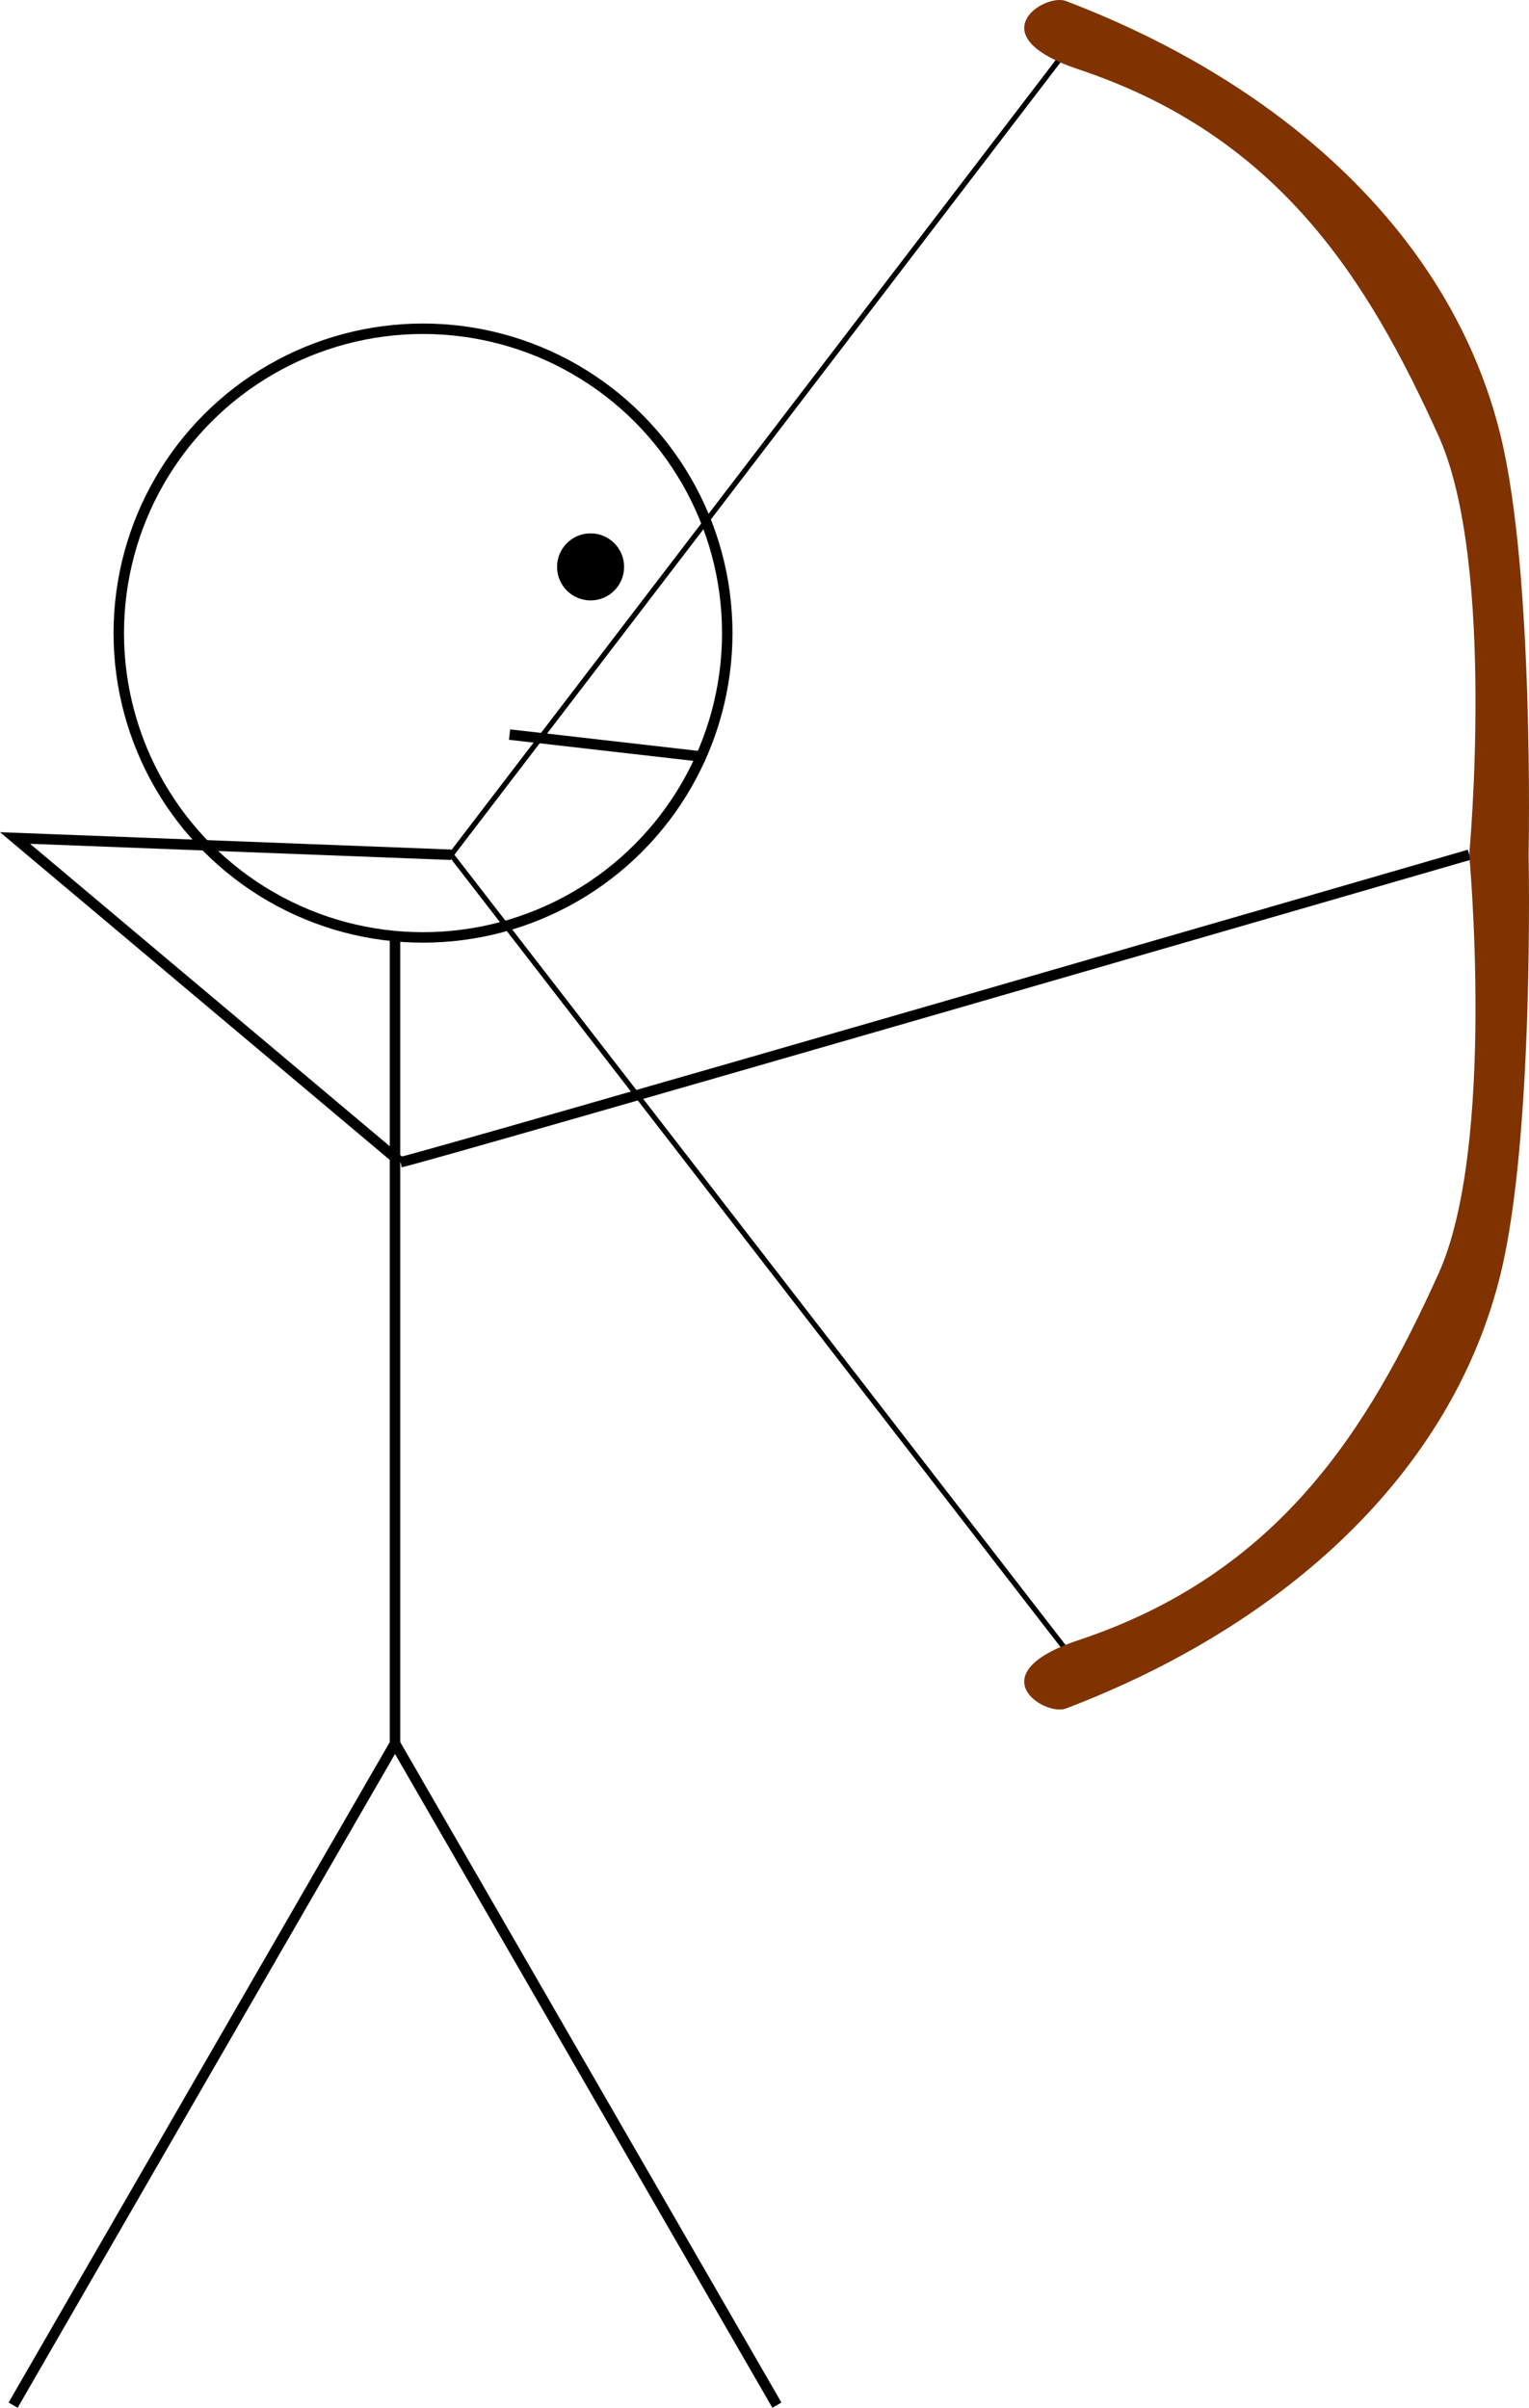 <?xml version="1.0" encoding="UTF-8" standalone="no"?>
<!-- Created with Inkscape (http://www.inkscape.org/) -->

<svg
   xmlns:dc="http://purl.org/dc/elements/1.1/"
   xmlns:cc="http://creativecommons.org/ns#"
   xmlns:rdf="http://www.w3.org/1999/02/22-rdf-syntax-ns#"
   xmlns:svg="http://www.w3.org/2000/svg"
   xmlns="http://www.w3.org/2000/svg"
   xmlns:sodipodi="http://sodipodi.sourceforge.net/DTD/sodipodi-0.dtd"
   xmlns:inkscape="http://www.inkscape.org/namespaces/inkscape"
   width="146.265mm"
   height="230.258mm"
   viewBox="0 0 146.265 230.258"
   version="1.1"
   id="svg1996"
   inkscape:version="0.92.3 (2405546, 2018-03-11)"
   sodipodi:docname="ArcherBowDrawn.svg">
  <defs
     id="defs1990" />
  <sodipodi:namedview
     id="base"
     pagecolor="#ffffff"
     bordercolor="#666666"
     borderopacity="1.0"
     inkscape:pageopacity="0.0"
     inkscape:pageshadow="2"
     inkscape:zoom="0.49497475"
     inkscape:cx="495.3764"
     inkscape:cy="434.66272"
     inkscape:document-units="mm"
     inkscape:current-layer="layer1"
     showgrid="false"
     inkscape:window-width="1920"
     inkscape:window-height="1017"
     inkscape:window-x="-8"
     inkscape:window-y="-8"
     inkscape:window-maximized="1"
     fit-margin-top="0"
     fit-margin-left="0"
     fit-margin-right="0"
     fit-margin-bottom="0" />
  <g
     inkscape:label="Layer 1"
     inkscape:groupmode="layer"
     id="layer1"
     transform="translate(43.744,-32.598)">
    <g
       id="g2566">
      <circle
         r="29.104"
         cy="93.141"
         cx="-3.278"
         id="path1955"
         style="fill:none;fill-opacity:1;fill-rule:nonzero;stroke:#000000;stroke-width:1;stroke-linecap:butt;stroke-linejoin:round;stroke-miterlimit:4;stroke-dasharray:none;stroke-opacity:1;paint-order:normal" />
      <circle
         r="3.207"
         cy="86.811"
         cx="12.752"
         id="path1957"
         style="fill:#000000;fill-opacity:1;fill-rule:nonzero;stroke:none;stroke-width:1;stroke-linecap:butt;stroke-linejoin:round;stroke-miterlimit:4;stroke-dasharray:none;stroke-opacity:1;paint-order:normal" />
      <path
         sodipodi:nodetypes="cc"
         inkscape:connector-curvature="0"
         id="path1959"
         d="M 23.71,104.985 5.001,102.847"
         style="fill:none;stroke:#000000;stroke-width:1;stroke-linecap:butt;stroke-linejoin:miter;stroke-miterlimit:4;stroke-dasharray:none;stroke-opacity:1" />
      <path
         sodipodi:nodetypes="cc"
         inkscape:connector-curvature="0"
         id="path1963"
         d="M -5.422,143.739 C -2.75,143.205 96.803,114.339 96.803,114.339"
         style="fill:none;stroke:#000000;stroke-width:1;stroke-linecap:butt;stroke-linejoin:miter;stroke-miterlimit:4;stroke-dasharray:none;stroke-opacity:1" />
      <path
         sodipodi:nodetypes="ccc"
         inkscape:connector-curvature="0"
         id="path1965"
         d="M -5.422,143.739 -42.306,112.736 -0.59,114.34"
         style="fill:none;stroke:#000000;stroke-width:1;stroke-linecap:butt;stroke-linejoin:miter;stroke-miterlimit:4;stroke-dasharray:none;stroke-opacity:1" />
      <path
         sodipodi:nodetypes="cc"
         inkscape:connector-curvature="0"
         id="path1969"
         d="M -5.957,199.331 30.575,262.606"
         style="fill:none;stroke:#000000;stroke-width:1;stroke-linecap:butt;stroke-linejoin:miter;stroke-miterlimit:4;stroke-dasharray:none;stroke-opacity:1" />
      <path
         inkscape:connector-curvature="0"
         id="path1973"
         d="m -5.957,122.005 v 77.326 l -36.532,63.275"
         style="fill:none;stroke:#000000;stroke-width:1;stroke-linecap:butt;stroke-linejoin:miter;stroke-miterlimit:4;stroke-dasharray:none;stroke-opacity:1" />
    </g>
    <g
       id="g2588"
       transform="translate(-87.532,-5.768)">
      <path
         sodipodi:nodetypes="ccc"
         inkscape:connector-curvature="0"
         id="path1402"
         d="M 145.765,43.228 86.942,120.107 145.765,196.148"
         style="fill:none;stroke:#000000;stroke-width:0.501;stroke-linecap:butt;stroke-linejoin:miter;stroke-miterlimit:4;stroke-dasharray:none;stroke-opacity:1" />
      <path
         inkscape:connector-curvature="0"
         id="path1393"
         d="m 145.085,38.367 c -2.45,0.07 -6.887,3.712 1.882,6.634 19.167,6.386 27.677,20.123 34.427,35.041 5.52,12.2 2.94,40.065 2.94,40.065 0,0 2.58,27.865 -2.94,40.066 -6.75,14.918 -15.261,28.655 -34.427,35.041 -9.676,3.223 -3.273,7.326 -1.203,6.537 20.96,-7.99 36.93,-22.537 41.577,-41.577 3.24,-13.274 2.673,-40.066 2.673,-40.066 0,0 0.567,-26.791 -2.673,-40.065 -4.647,-19.041 -20.618,-33.587 -41.577,-41.577 -0.194,-0.074 -0.426,-0.105 -0.68,-0.098 z"
         style="fill:#803300;fill-opacity:1;stroke:none;stroke-width:0.265px;stroke-linecap:butt;stroke-linejoin:miter;stroke-opacity:1" />
    </g>
  </g>
</svg>
